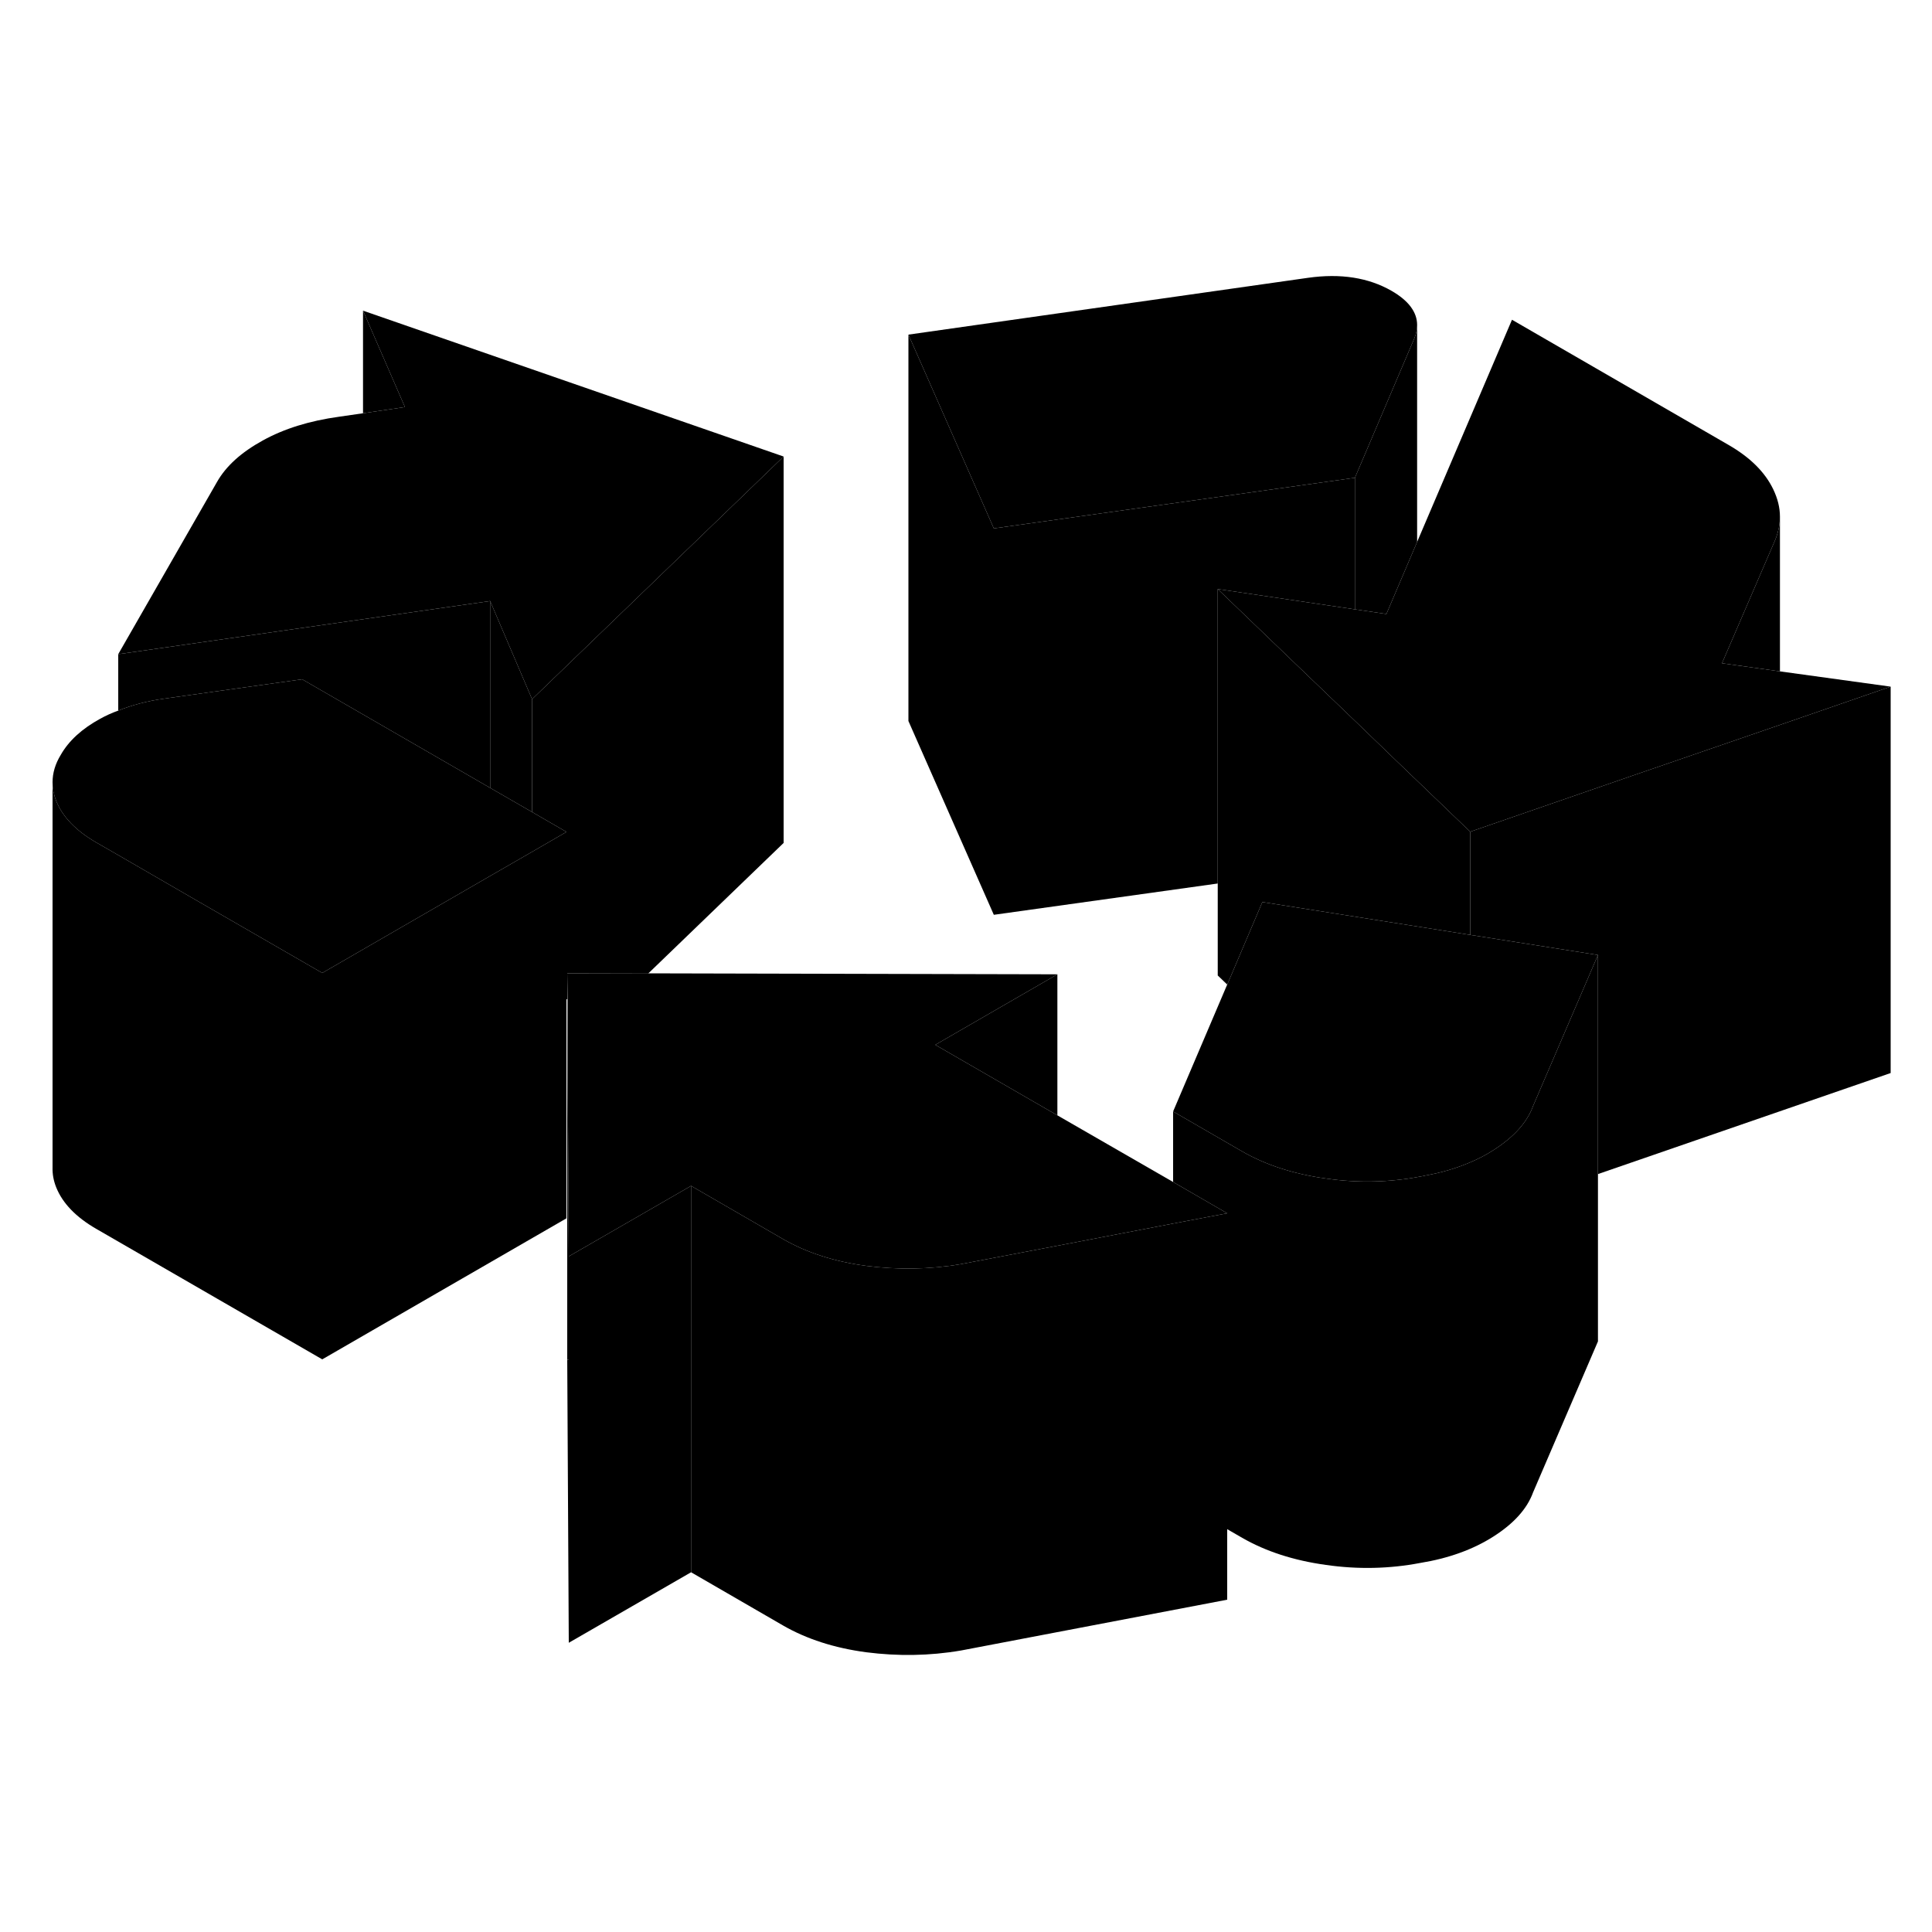 <svg width="24" height="24" viewBox="0 0 100 76" xmlns="http://www.w3.org/2000/svg" stroke-width="1px"  stroke-linecap="round" stroke-linejoin="round"> <path d="M29.36 58.38L29.44 73.03V58.38H29.36Z" class="pr-icon-iso-solid-stroke" stroke-linejoin="round"/> <path d="M76.1 31.05V36.39L73.39 35.96L65.34 34.69L63.68 38.59L63.52 38.96L63.03 38.49V18.49L67.16 22.46L70.13 25.31L72.37 27.47L75.66 30.63L76.1 31.05Z" class="pr-icon-iso-solid-stroke" stroke-linejoin="round"/> <path d="M40.56 11.63L27.54 24.19L25.37 19.11L6.12 21.86L11.23 12.95C11.7 12.12 12.49 11.41 13.6 10.8C14.7 10.19 16.02 9.78 17.55 9.57L18.79 9.39L20.96 9.07L18.79 4.08L40.56 11.63Z" class="pr-icon-iso-solid-stroke" stroke-linejoin="round"/> <path d="M29.32 31.06L27.54 32.09L25.37 33.34L16.68 38.36L10.25 34.65L6.12 32.26L4.99 31.61C3.93 31 3.24 30.28 2.91 29.46C2.78 29.13 2.72 28.81 2.72 28.49C2.72 28.01 2.86 27.54 3.14 27.08C3.56 26.34 4.24 25.72 5.19 25.2C5.48 25.04 5.79 24.9 6.12 24.78C6.84 24.49 7.64 24.28 8.51 24.16L15.64 23.16L19.31 25.28L25.37 28.78L27.54 30.03L29.32 31.06Z" class="pr-icon-iso-solid-stroke" stroke-linejoin="round"/> <path d="M73.35 4.82C73.35 5.06 73.3 5.3 73.19 5.55L70.13 12.73L51.44 15.35L47.02 5.32L67.7 2.38C69.39 2.14 70.83 2.37 72.02 3.05C72.91 3.56 73.35 4.16 73.35 4.82Z" class="pr-icon-iso-solid-stroke" stroke-linejoin="round"/> <path d="M97.86 23.54L92.13 25.52L84.49 28.15L76.1 31.05L75.66 30.63L72.37 27.47L70.13 25.31L67.16 22.46L63.03 18.49L70.13 19.54L71.76 19.78L73.35 16.05L78.26 4.55L89.47 11.03C90.58 11.67 91.35 12.43 91.78 13.32C92.01 13.8 92.13 14.27 92.13 14.75C92.13 15.16 92.04 15.57 91.87 15.98L89.13 22.33L92.13 22.75L97.86 23.54Z" class="pr-icon-iso-solid-stroke" stroke-linejoin="round"/> <path d="M97.86 23.54V43.54L82.71 48.77V37.43L76.1 36.39V31.05L84.49 28.15L92.13 25.52L97.86 23.54Z" class="pr-icon-iso-solid-stroke" stroke-linejoin="round"/> <path d="M70.13 12.73V19.54L63.03 18.49V33.73L51.44 35.35V15.35L70.13 12.73Z" class="pr-icon-iso-solid-stroke" stroke-linejoin="round"/> <path d="M73.35 4.82V16.05L71.76 19.78L70.13 19.54V12.73L73.19 5.55C73.3 5.3 73.35 5.06 73.35 4.82Z" class="pr-icon-iso-solid-stroke" stroke-linejoin="round"/> <path d="M73.35 4.82V4.55" class="pr-icon-iso-solid-stroke" stroke-linejoin="round"/> <path d="M51.44 15.35V35.35L47.02 25.32V5.32L51.44 15.35Z" class="pr-icon-iso-solid-stroke" stroke-linejoin="round"/> <path d="M82.71 37.43L79.35 45.25C79.04 46.1 78.35 46.86 77.3 47.53C76.93 47.77 76.53 47.98 76.1 48.16C75.4 48.46 74.64 48.69 73.8 48.84C73.7 48.87 73.6 48.88 73.5 48.9C71.92 49.2 70.29 49.24 68.63 49C66.96 48.77 65.52 48.3 64.3 47.6L60.72 45.53L63.52 38.96L63.68 38.59L65.34 34.69L73.39 35.96L76.1 36.39L82.71 37.43Z" class="pr-icon-iso-solid-stroke" stroke-linejoin="round"/> <path d="M82.71 37.43V57.43L79.35 65.25C79.04 66.1 78.35 66.86 77.3 67.53C76.25 68.2 74.98 68.66 73.5 68.9C71.92 69.2 70.29 69.24 68.63 69C66.96 68.77 65.52 68.3 64.3 67.6L63.52 67.15V50.8L60.72 49.18V45.53L64.3 47.6C65.52 48.3 66.96 48.77 68.63 49C70.29 49.24 71.92 49.2 73.5 48.9C73.6 48.88 73.7 48.87 73.8 48.84C74.64 48.69 75.4 48.46 76.1 48.16C76.53 47.98 76.93 47.77 77.3 47.53C78.35 46.86 79.04 46.1 79.35 45.25L82.71 37.43Z" class="pr-icon-iso-solid-stroke" stroke-linejoin="round"/> <path d="M63.52 50.8L60.72 51.33L54.73 52.48L49.74 53.43C48.1 53.71 46.47 53.73 44.83 53.52C43.19 53.3 41.76 52.84 40.54 52.14L35.77 49.38L29.44 53.03L29.38 42.41V39.72L29.36 38.38H33.55L54.73 38.43L48.41 42.08L54.73 45.73L60.72 49.18L63.52 50.8Z" class="pr-icon-iso-solid-stroke" stroke-linejoin="round"/> <path d="M35.77 49.38V69.38L29.44 73.03V53.03L35.77 49.38Z" class="pr-icon-iso-solid-stroke" stroke-linejoin="round"/> <path d="M63.52 50.8V70.8L49.74 73.43C48.1 73.71 46.47 73.73 44.83 73.52C43.19 73.3 41.76 72.84 40.54 72.14L35.77 69.38V49.38L40.54 52.14C41.76 52.84 43.19 53.3 44.83 53.52C46.47 53.73 48.1 53.71 49.74 53.43L54.73 52.48L60.72 51.33L63.52 50.8Z" class="pr-icon-iso-solid-stroke" stroke-linejoin="round"/> <path d="M54.73 38.43V45.73L48.41 42.08L54.73 38.43Z" class="pr-icon-iso-solid-stroke" stroke-linejoin="round"/> <path d="M27.54 24.19V30.03L25.37 28.78V19.11L27.54 24.19Z" class="pr-icon-iso-solid-stroke" stroke-linejoin="round"/> <path d="M25.37 19.11V28.78L19.31 25.28L15.64 23.16L8.51 24.16C7.64 24.28 6.84 24.49 6.12 24.78V21.86L25.37 19.11Z" class="pr-icon-iso-solid-stroke" stroke-linejoin="round"/> <path d="M20.96 9.07L18.79 9.39V4.08L20.96 9.07Z" class="pr-icon-iso-solid-stroke" stroke-linejoin="round"/> <path d="M29.32 31.06V51.06L16.68 58.36V38.36L25.37 33.34L27.54 32.09L29.32 31.06Z" class="pr-icon-iso-solid-stroke" stroke-linejoin="round"/> <path d="M29.44 53.03V58.38H29.36V38.38L29.37 39.72L29.38 42.41L29.44 53.03Z" class="pr-icon-iso-solid-stroke" stroke-linejoin="round"/> <path d="M16.68 38.36V58.36L4.99 51.61C3.93 51 3.24 50.28 2.91 49.46C2.77 49.11 2.71 48.77 2.72 48.43V28.49C2.72 28.81 2.78 29.13 2.91 29.46C3.24 30.28 3.93 31 4.99 31.61L6.12 32.26L10.25 34.65L16.68 38.36Z" class="pr-icon-iso-solid-stroke" stroke-linejoin="round"/> <path d="M92.13 14.75V22.75L89.13 22.33L91.87 15.98C92.04 15.57 92.13 15.16 92.13 14.75Z" class="pr-icon-iso-solid-stroke" stroke-linejoin="round"/> <path d="M40.56 11.63V31.63L33.55 38.39L29.36 38.38V39.72H29.32V31.06L27.54 30.03V24.19L40.56 11.63Z" class="pr-icon-iso-solid-stroke" stroke-linejoin="round"/> <path d="M29.36 39.72H29.37H29.38" class="pr-icon-iso-solid-stroke" stroke-linejoin="round"/>
</svg>